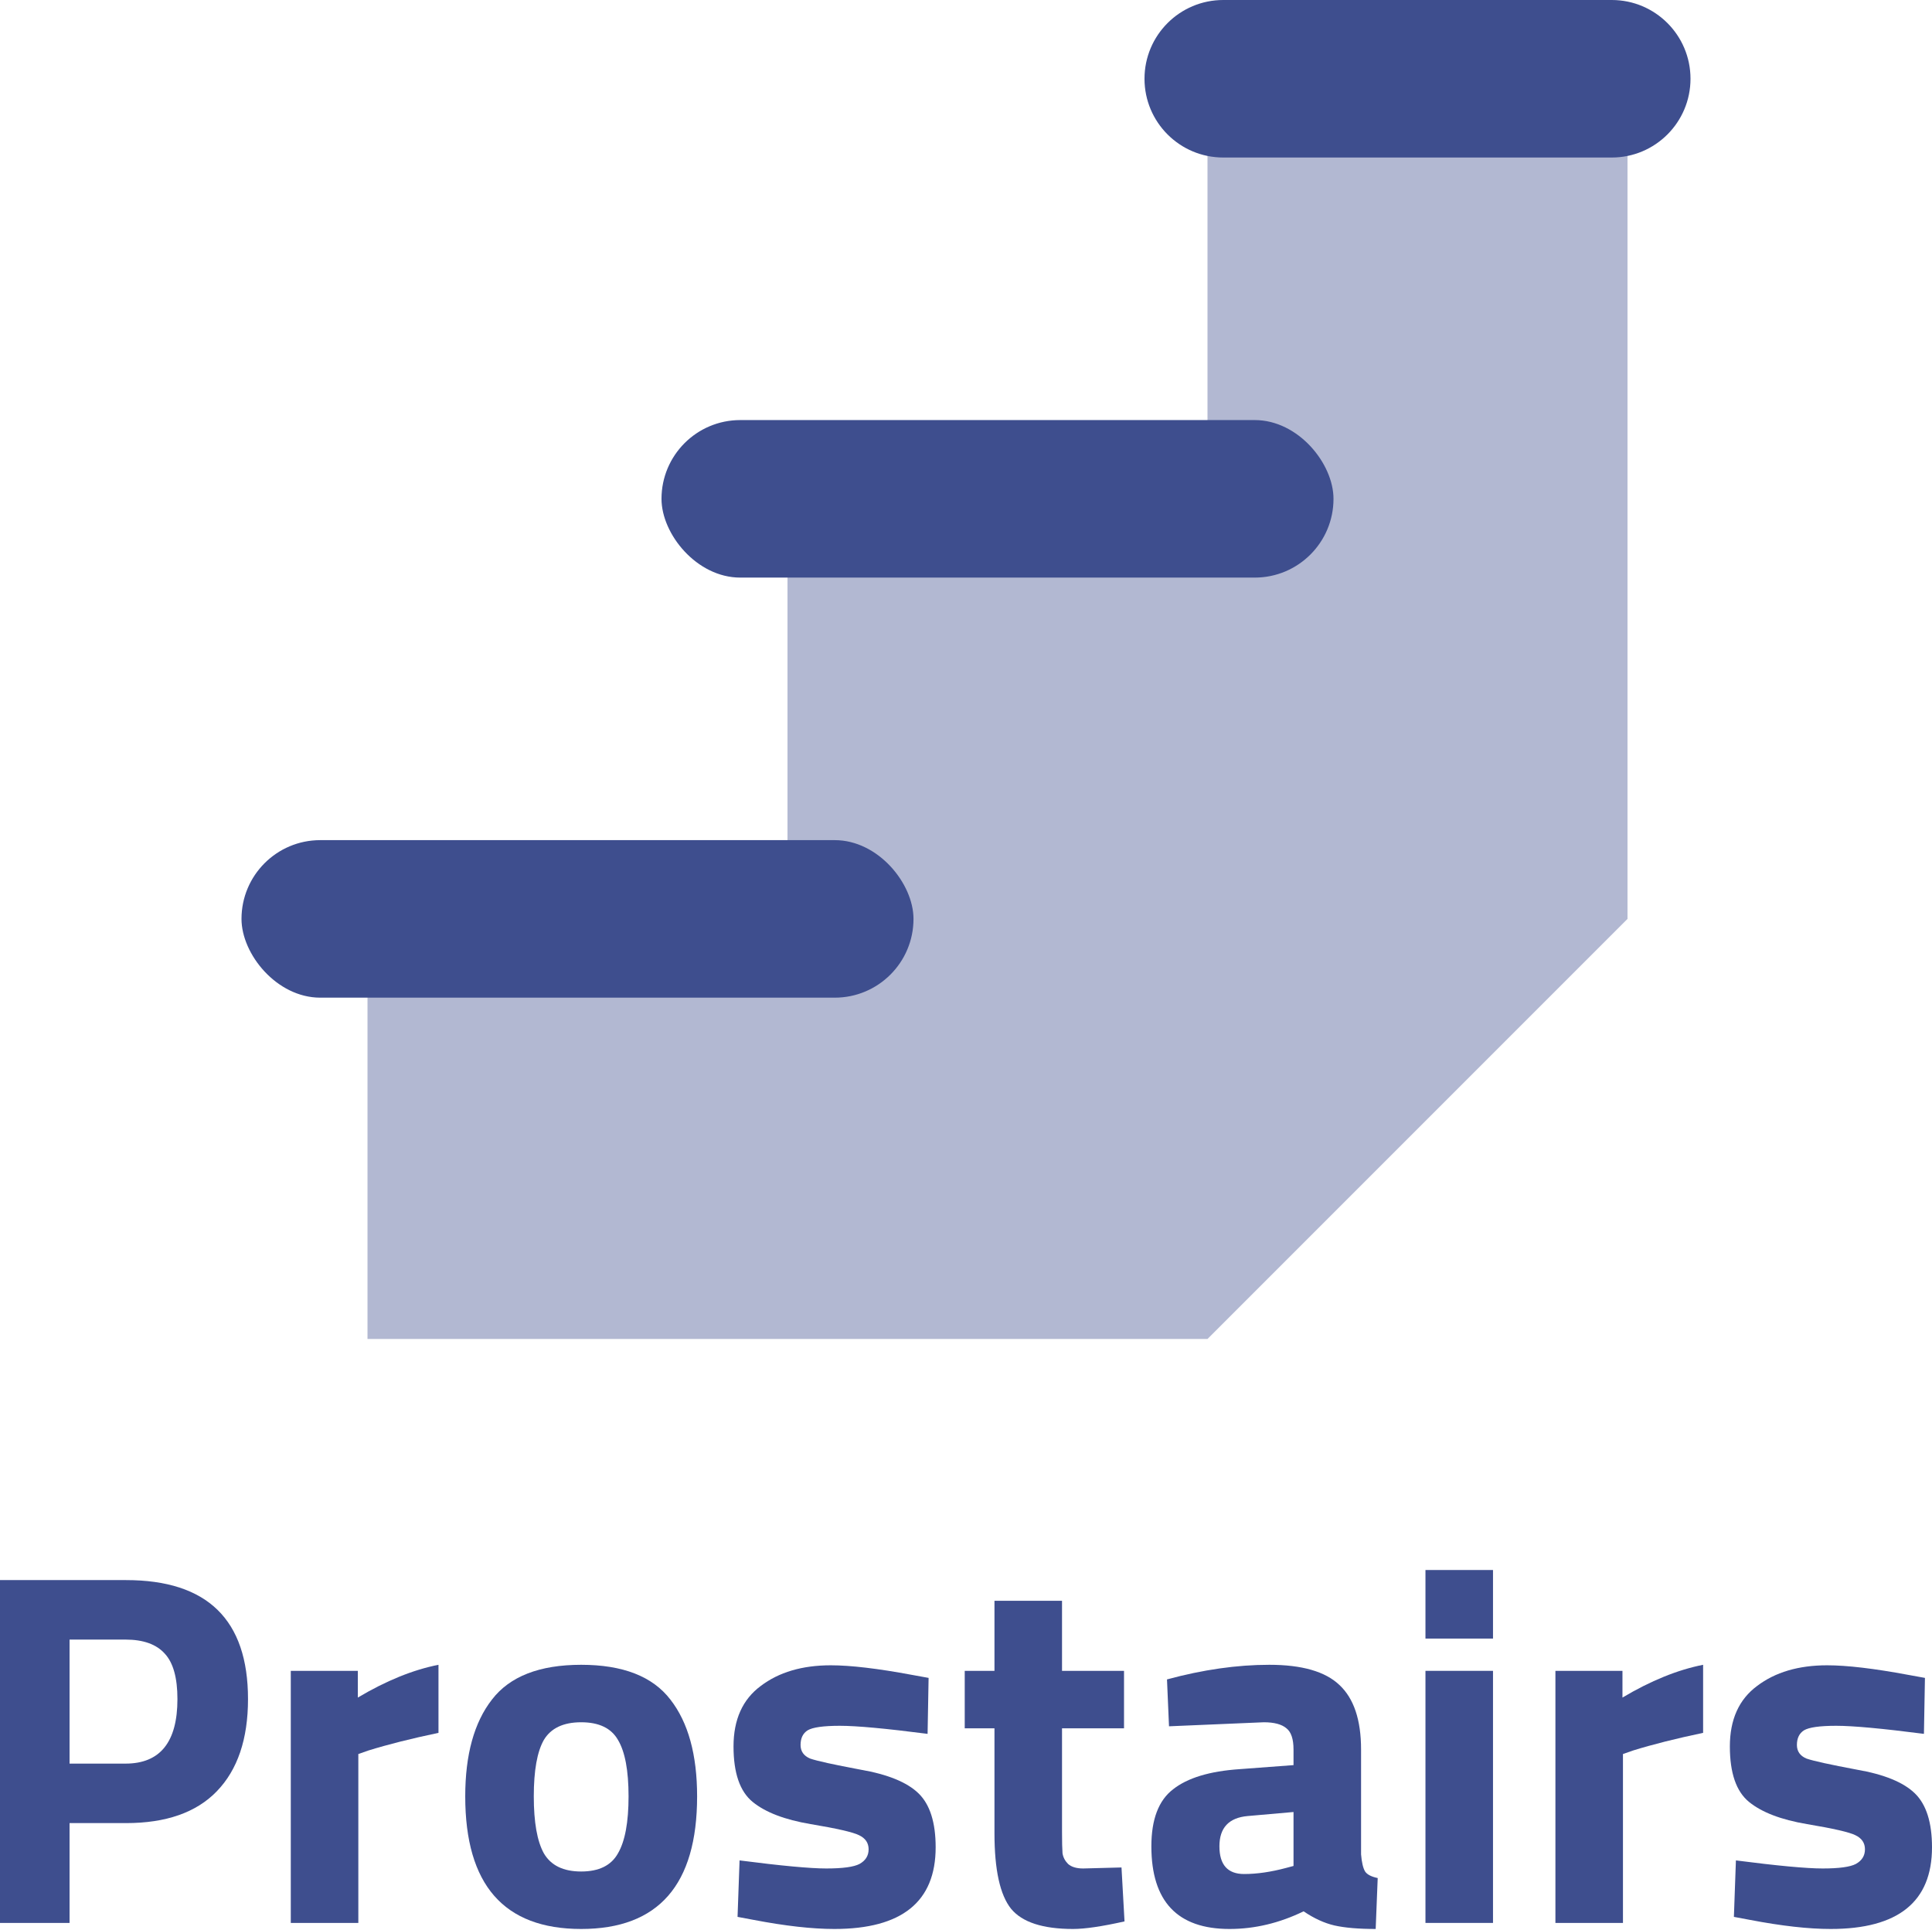 <svg width="800" height="799" viewBox="0 0 800 799" fill="none" xmlns="http://www.w3.org/2000/svg">
<path d="M152.174 380.435V554.348H500L673.913 380.435V32.609H500V206.522H326.087V380.435H152.174Z" fill="#B2B8D2"/>
<rect x="100" y="347.826" width="278.261" height="65.217" rx="32.609" fill="#3E4E8E"/>
<rect x="273.913" y="173.913" width="278.261" height="65.217" rx="32.609" fill="#3E4E8E"/>
<path d="M473.913 32.609C473.913 14.599 488.512 0 506.522 0H667.391C685.401 0 700 14.599 700 32.609V32.609C700 50.618 685.401 65.217 667.391 65.217H506.522C488.512 65.217 473.913 50.618 473.913 32.609V32.609Z" fill="#3E4E8E"/>
<path d="M52.182 754.782H28.805V796.11H0V654.175H52.182C85.857 654.175 102.695 670.595 102.695 703.435C102.695 719.994 98.381 732.726 89.753 741.632C81.265 750.399 68.741 754.782 52.182 754.782ZM28.805 730.152H51.973C66.306 730.152 73.472 721.246 73.472 703.435C73.472 694.668 71.733 688.406 68.254 684.649C64.775 680.753 59.349 678.805 51.973 678.805H28.805V730.152Z" fill="#3E4E8E"/>
<path d="M120.409 796.11V691.746H148.17V702.808C159.858 695.851 170.991 691.328 181.566 689.241V717.419C170.295 719.785 160.624 722.22 152.553 724.725L148.378 726.186V796.11H120.409Z" fill="#3E4E8E"/>
<path d="M203.706 703.643C211.081 694.042 223.396 689.241 240.651 689.241C257.906 689.241 270.221 694.042 277.596 703.643C284.971 713.106 288.659 726.464 288.659 743.719C288.659 780.316 272.656 798.615 240.651 798.615C208.646 798.615 192.644 780.316 192.644 743.719C192.644 726.464 196.331 713.106 203.706 703.643ZM225.205 767.306C228.127 772.315 233.276 774.82 240.651 774.82C248.026 774.82 253.105 772.315 255.888 767.306C258.811 762.296 260.272 754.434 260.272 743.719C260.272 733.004 258.811 725.212 255.888 720.342C253.105 715.471 248.026 713.036 240.651 713.036C233.276 713.036 228.127 715.471 225.205 720.342C222.422 725.212 221.031 733.004 221.031 743.719C221.031 754.434 222.422 762.296 225.205 767.306Z" fill="#3E4E8E"/>
<path d="M384.095 717.837C366.84 715.61 354.734 714.497 347.776 714.497C340.958 714.497 336.505 715.123 334.418 716.376C332.469 717.628 331.495 719.646 331.495 722.429C331.495 725.073 332.817 726.951 335.461 728.065C338.244 729.039 345.202 730.569 356.334 732.657C367.605 734.605 375.607 737.875 380.338 742.467C385.069 747.059 387.435 754.504 387.435 764.801C387.435 787.343 373.45 798.615 345.48 798.615C336.296 798.615 325.164 797.362 312.084 794.858L305.404 793.605L306.239 770.228C323.494 772.454 335.461 773.567 342.141 773.567C348.959 773.567 353.551 772.941 355.917 771.689C358.421 770.297 359.674 768.28 359.674 765.636C359.674 762.992 358.352 761.044 355.708 759.791C353.203 758.539 346.524 757.008 335.67 755.199C324.955 753.39 316.954 750.329 311.666 746.015C306.378 741.701 303.735 734.048 303.735 723.055C303.735 711.923 307.492 703.574 315.006 698.008C322.52 692.302 332.191 689.45 344.019 689.45C352.229 689.45 363.431 690.772 377.624 693.416L384.513 694.668L384.095 717.837Z" fill="#3E4E8E"/>
<path d="M465.432 715.541H439.759V758.33C439.759 762.505 439.828 765.497 439.967 767.306C440.246 768.975 441.011 770.436 442.263 771.689C443.655 772.941 445.742 773.567 448.525 773.567L464.389 773.15L465.641 795.484C456.318 797.571 449.221 798.615 444.351 798.615C431.827 798.615 423.269 795.832 418.677 790.266C414.085 784.56 411.789 774.124 411.789 758.956V715.541H399.474V691.746H411.789V662.732H439.759V691.746H465.432V715.541Z" fill="#3E4E8E"/>
<path d="M563.589 724.307V767.723C563.867 771.063 564.424 773.428 565.259 774.82C566.093 776.072 567.833 776.977 570.477 777.533L569.642 798.615C562.545 798.615 556.84 798.128 552.526 797.154C548.351 796.18 544.107 794.232 539.794 791.309C529.775 796.18 519.547 798.615 509.11 798.615C487.542 798.615 476.758 787.204 476.758 764.383C476.758 753.251 479.749 745.389 485.733 740.797C491.716 736.066 500.9 733.283 513.285 732.448L535.619 730.778V724.307C535.619 719.994 534.645 717.071 532.697 715.541C530.749 713.871 527.618 713.036 523.304 713.036L484.063 714.706L483.228 695.294C498.117 691.259 512.241 689.241 525.6 689.241C539.098 689.241 548.769 692.024 554.613 697.59C560.597 703.156 563.589 712.062 563.589 724.307ZM516.625 751.86C508.832 752.555 504.936 756.73 504.936 764.383C504.936 772.037 508.345 775.863 515.164 775.863C520.451 775.863 526.226 775.028 532.488 773.359L535.619 772.524V750.19L516.625 751.86Z" fill="#3E4E8E"/>
<path d="M590.252 796.11V691.746H618.222V796.11H590.252ZM590.252 678.387V650H618.222V678.387H590.252Z" fill="#3E4E8E"/>
<path d="M644.065 796.11V691.746H671.826V702.808C683.515 695.851 694.647 691.328 705.223 689.241V717.419C693.951 719.785 684.28 722.22 676.209 724.725L672.035 726.186V796.11H644.065Z" fill="#3E4E8E"/>
<path d="M796.66 717.837C779.405 715.61 767.299 714.497 760.342 714.497C753.523 714.497 749.07 715.123 746.983 716.376C745.035 717.628 744.061 719.646 744.061 722.429C744.061 725.073 745.383 726.951 748.027 728.065C750.81 729.039 757.767 730.569 768.899 732.657C780.171 734.605 788.172 737.875 792.903 742.467C797.634 747.059 800 754.504 800 764.801C800 787.343 786.015 798.615 758.046 798.615C748.861 798.615 737.729 797.362 724.649 794.858L717.97 793.605L718.805 770.228C736.059 772.454 748.027 773.567 754.706 773.567C761.524 773.567 766.116 772.941 768.482 771.689C770.987 770.297 772.239 768.28 772.239 765.636C772.239 762.992 770.917 761.044 768.273 759.791C765.769 758.539 759.089 757.008 748.235 755.199C737.521 753.39 729.519 750.329 724.232 746.015C718.944 741.701 716.3 734.048 716.3 723.055C716.3 711.923 720.057 703.574 727.571 698.008C735.085 692.302 744.757 689.45 756.584 689.45C764.794 689.45 775.996 690.772 790.19 693.416L797.078 694.668L796.66 717.837Z" fill="#3E4E8E"/>
</svg>
